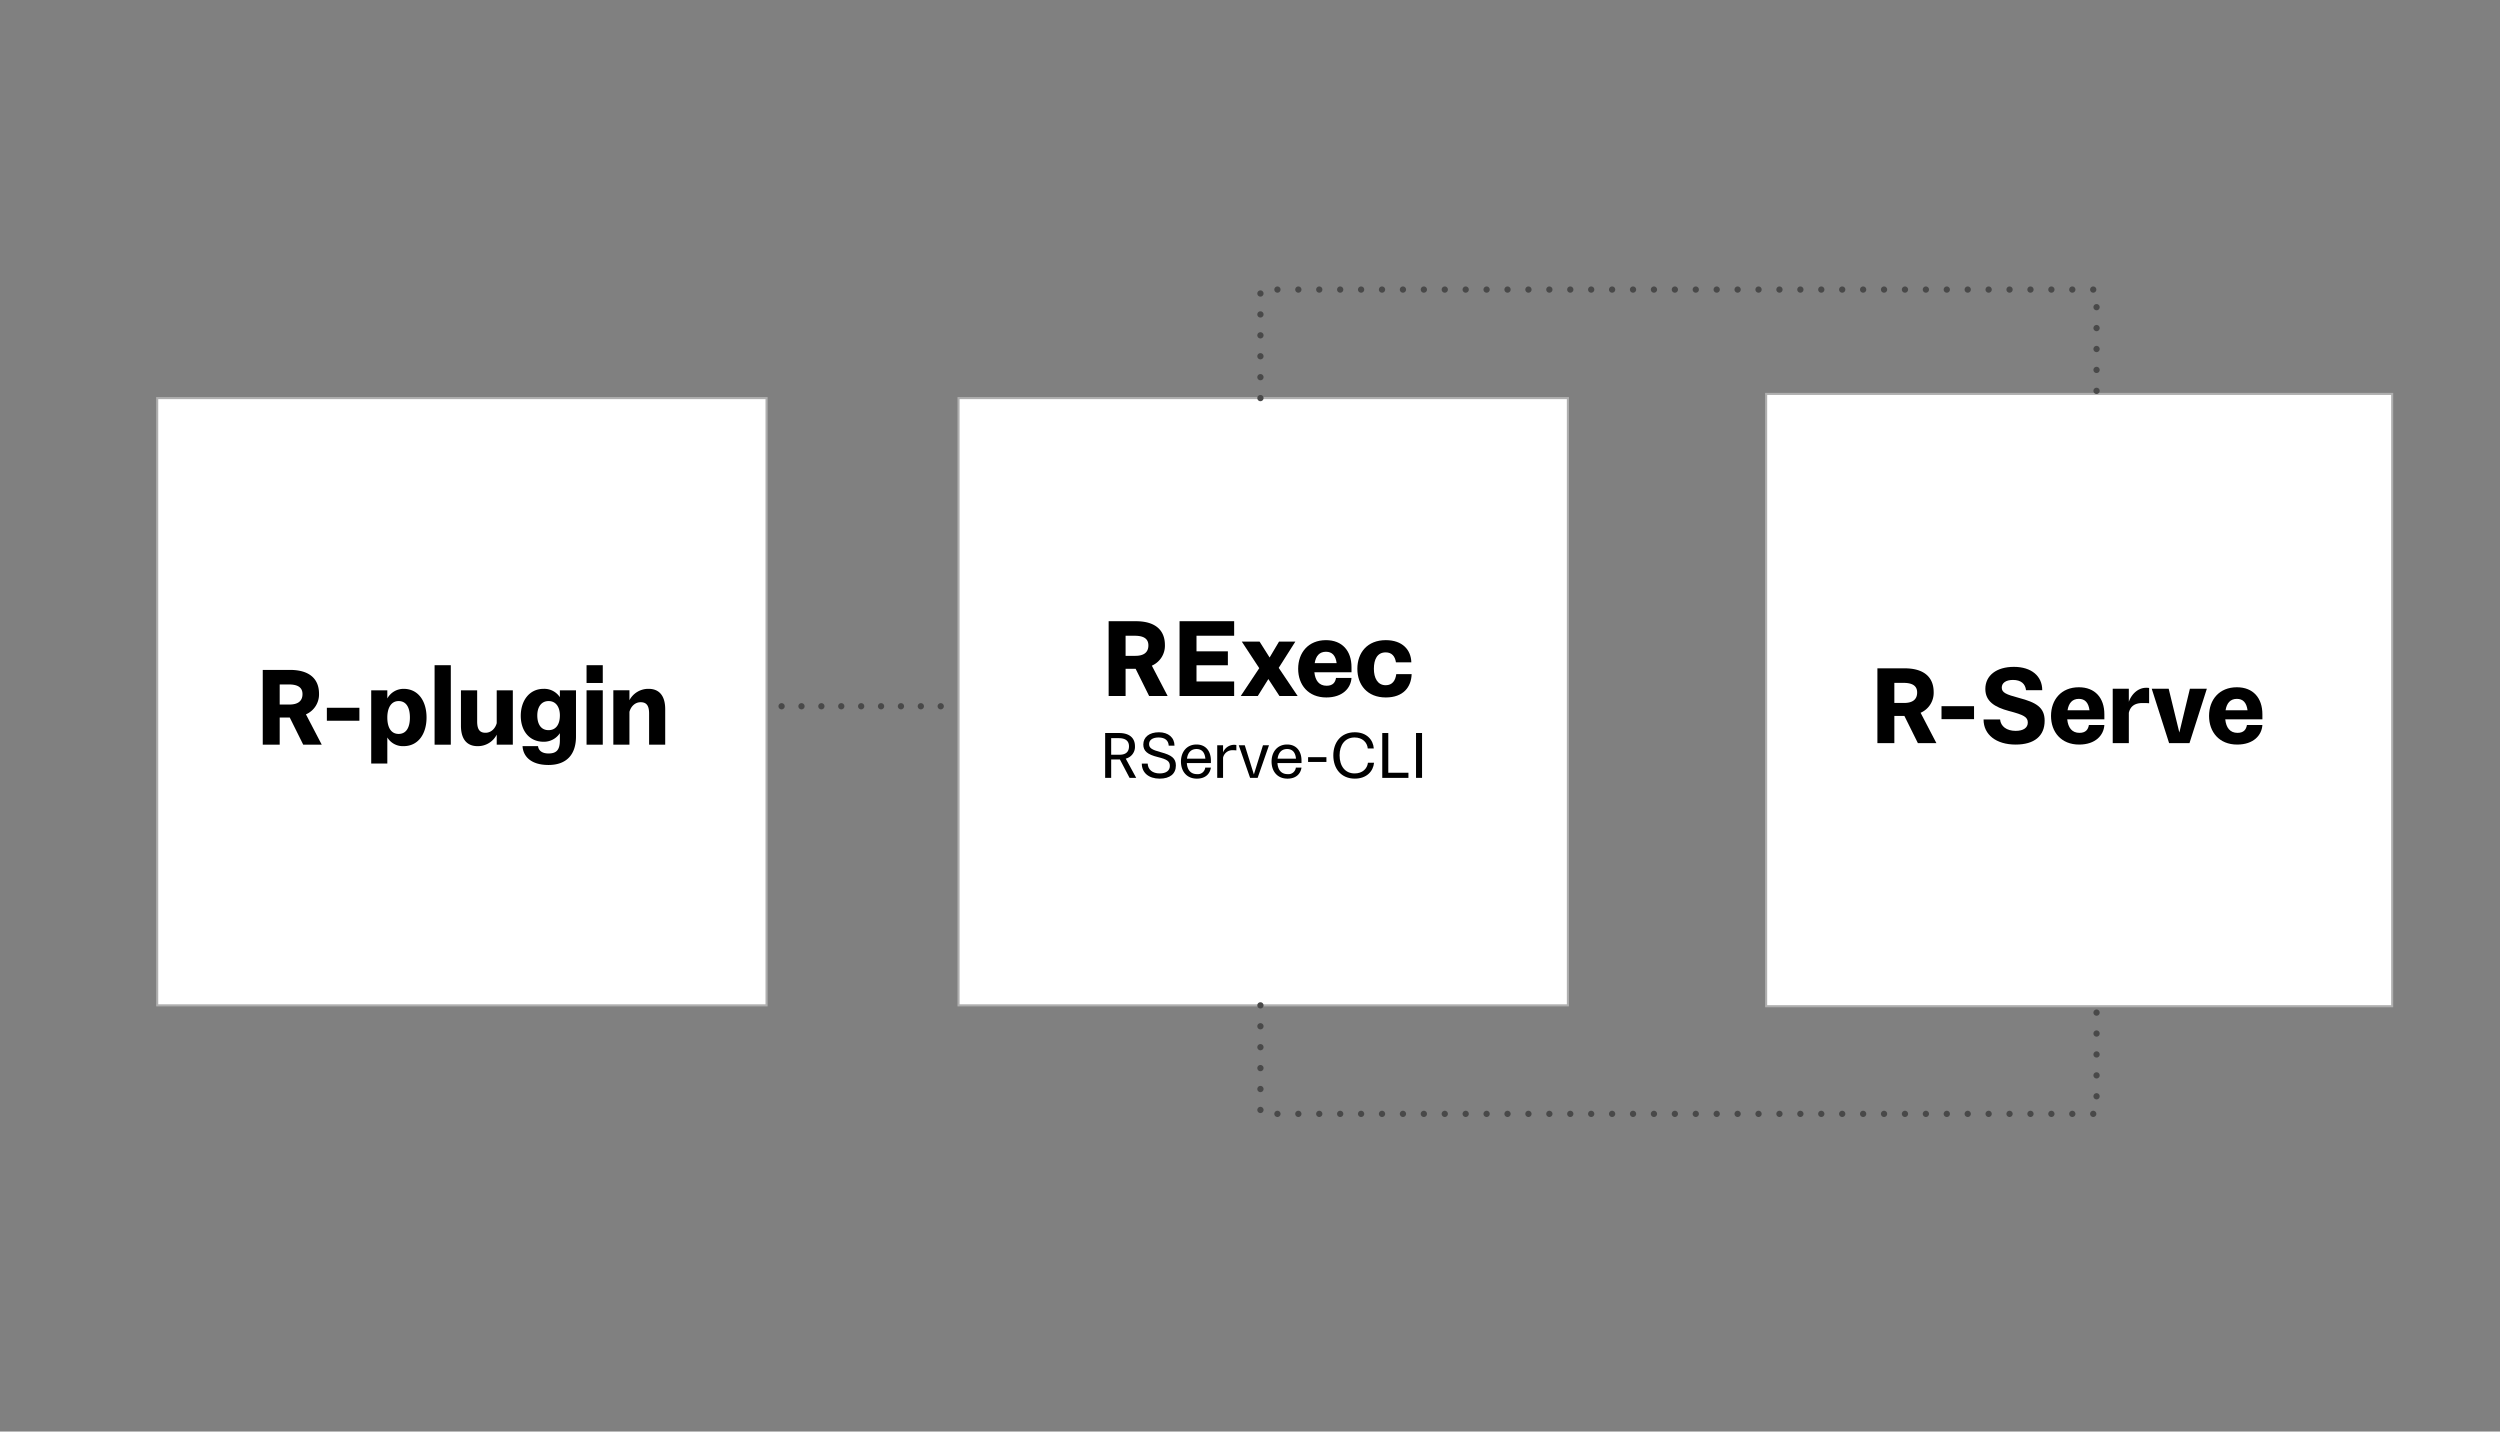 <svg xmlns="http://www.w3.org/2000/svg" viewBox="0 0 1195.152 684.369">
  <rect x="0" y="0" width="1195.152" height="684.369" fill="#808080" stroke="none"/>
  <defs>
    <style>
      .cls-1, .cls-3 {
        fill: #fff;
      }

      .cls-2, .cls-4, .cls-5, .cls-6 {
        fill: none;
      }

      .cls-2, .cls-3 {
        stroke: #afafaf;
      }

      .cls-2, .cls-3, .cls-4, .cls-5, .cls-6 {
        stroke-miterlimit: 10;
      }

      .cls-4, .cls-5, .cls-6 {
        stroke: #494949;
        stroke-linecap: round;
        stroke-width: 3px;
      }

      .cls-4 {
        stroke-dasharray: 0 10;
      }

      .cls-6 {
        stroke-dasharray: 0 9.509;
      }
    </style>
  </defs>
  <g id="R_plugin_data_flow" data-name="R plugin data flow">
    <g id="overbg2_step3" data-name="overbg2 step3">
      <g id="overbg">
        <rect class="cls-1" x="844.322" y="188.316" width="299.287" height="292.717"/>
        <rect class="cls-2" x="844.322" y="188.316" width="299.287" height="292.717"/>
      </g>
      <g>
        <path d="M916.863,355.251l-6.451-13h-4.8v13h-8.1V319.5h13c9.1,0,13.9,4.1,13.9,11.4a10.4,10.4,0,0,1-6.251,9.851l7.551,14.5Zm-11.251-28.8v9.6h4.7c3.6,0,6.2-1.35,6.2-5,0-3.4-2.6-4.6-6.5-4.6Z"/>
        <path d="M928.161,343.8v-6.2h15.551v6.2Z"/>
        <path d="M948.262,343.951h7.9c.3,3.3,3.151,5.45,7.451,5.45,3.7,0,5.8-1.5,5.8-3.95,0-2.7-1.95-3.7-9-5.551-6.9-1.85-11.3-4.649-11.3-10.55,0-6.4,5.3-10.551,13.651-10.551s13.551,4.4,13.551,11.151h-7.751c-.35-3.05-2.4-4.9-6.25-4.9-3.45,0-5.351,1.5-5.351,3.651,0,2.45,2.1,3.3,8.251,4.95,8.1,2.15,12.25,4.45,12.25,10.9,0,7.3-4.95,11.4-13.85,11.4C954.262,355.952,948.262,351.2,948.262,343.951Z"/>
        <path d="M1006.012,343.9H988.261c.4,3.95,2.25,6.45,5.851,6.45,3,0,4.149-1.6,4.5-3.75h7.4c-.3,4.85-4.2,9.351-12.051,9.351-8.6,0-13.451-6-13.451-13.7s4.851-13.7,13.3-13.7c7.751,0,12.2,5.1,12.2,12.9Zm-17.6-4.351h10.5c-.5-3.7-2.2-5.45-5.1-5.45C990.711,334.1,988.961,336.1,988.41,339.55Z"/>
        <path d="M1027.411,328.9v7.3c-1-.1-2.35-.1-3.2-.1-3.8,0-5.85,1.7-6.5,4.7v14.451h-7.7v-26h7.7V335.5c1.351-3.8,4.5-6.7,8.3-6.7A6.311,6.311,0,0,1,1027.411,328.9Z"/>
        <path d="M1046.911,329.25h8.1l-8.3,26h-9.751l-8.3-26h8.1l5.1,20.951Z"/>
        <path d="M1081.562,343.9h-17.751c.4,3.95,2.25,6.45,5.85,6.45,3,0,4.15-1.6,4.5-3.75h7.4c-.3,4.85-4.2,9.351-12.051,9.351-8.6,0-13.451-6-13.451-13.7s4.85-13.7,13.3-13.7c7.751,0,12.2,5.1,12.2,12.9Zm-17.6-4.351h10.5c-.5-3.7-2.2-5.45-5.1-5.45C1066.261,334.1,1064.511,336.1,1063.96,339.55Z"/>
      </g>
    </g>
    <g id="overbg2_step1" data-name="overbg2 step1">
      <rect id="overbg-2" data-name="overbg" class="cls-3" x="75.154" y="190.311" width="291.306" height="290.308"/>
      <g>
        <path d="M144.962,356.007l-6.45-13h-4.8v13h-8.1V320.255h13c9.1,0,13.9,4.1,13.9,11.4a10.4,10.4,0,0,1-6.251,9.85l7.551,14.5Zm-11.251-28.8v9.6h4.7c3.6,0,6.2-1.349,6.2-5,0-3.4-2.6-4.6-6.5-4.6Z"/>
        <path d="M156.261,344.556v-6.2h15.551v6.2Z"/>
        <path d="M203.913,343.006c0,7.7-3.85,13.7-11,13.7a8.668,8.668,0,0,1-7.751-4.151v12.451h-7.7v-35h7.7v3.9a8.883,8.883,0,0,1,7.751-4.6C200.063,329.306,203.913,335.306,203.913,343.006Zm-7.951,0c0-4.549-1.6-7.85-5.4-7.85-3.65,0-5.4,3.4-5.4,7.85,0,4.551,1.651,7.851,5.4,7.851C194.363,350.857,195.962,347.557,195.962,343.006Z"/>
        <path d="M207.761,356.007v-38h7.75v38Z"/>
        <path d="M237.461,330.005h7.7v26h-7.7v-4.8a10.1,10.1,0,0,1-9.151,5.5c-4.9,0-7.95-3.1-7.95-9.751V330.005h7.751v14.9c0,4.1,1.45,5.4,4,5.4,2.65,0,4.65-2,5.35-4.6Z"/>
        <path d="M267.659,330.005h7.7v22.1c0,8.551-4.452,13.6-13.152,13.6-8.65,0-12.15-4.35-12.4-9h7.4c.25,2.049,1.85,3.5,5,3.5,3.9,0,5.45-1.75,5.45-6.4v-3.3a9.148,9.148,0,0,1-7.75,4.1c-7.1,0-10.951-5.5-10.951-12.4,0-7.051,3.95-12.9,10.951-12.9a8.931,8.931,0,0,1,7.75,4Zm0,12c0-3.85-1.8-6.85-5.4-6.85-3.7,0-5.4,3.15-5.4,6.85,0,4.1,1.7,7.051,5.4,7.051C265.709,349.057,267.659,346.407,267.659,342.006Z"/>
        <path d="M280.408,318.005h7.751v8.5h-7.751Zm0,38v-26h7.751v26Z"/>
        <path d="M318.01,339.056v16.951h-7.7v-14.9c0-4.1-1.5-5.4-4.051-5.4-2.65,0-4.65,2-5.351,4.6v15.7h-7.7v-26h7.7v4.751a10.159,10.159,0,0,1,9.152-5.45C314.96,329.306,318.01,332.406,318.01,339.056Z"/>
      </g>
    </g>
    <g id="overbg2_step2" data-name="overbg2 step2">
      <rect id="overbg-3" data-name="overbg" class="cls-3" x="458.242" y="190.311" width="291.306" height="290.308"/>
      <g>
        <path d="M549.351,332.729l-6.45-13h-4.8v13H530V296.977h13c9.1,0,13.9,4.1,13.9,11.4a10.4,10.4,0,0,1-6.251,9.851l7.55,14.5Zm-11.251-28.8v9.6h4.7c3.6,0,6.2-1.35,6.2-5,0-3.4-2.6-4.6-6.5-4.6Z"/>
        <path d="M590,303.927H572v7.45h15v6.651H572v7.751h18v6.95H563.9V296.977H590Z"/>
        <path d="M620.351,332.729h-8.7l-5.3-8.1-5.051,8.1h-8.15l8.85-13.3-8.35-12.7h8.5l4.8,7.6,4.5-7.6h7.8l-7.95,12.551Z"/>
        <path d="M646.1,321.378H628.35c.4,3.951,2.25,6.451,5.85,6.451,3,0,4.15-1.6,4.5-3.75h7.4c-.3,4.85-4.2,9.35-12.051,9.35-8.6,0-13.451-6-13.451-13.7s4.85-13.7,13.3-13.7c7.751,0,12.2,5.1,12.2,12.9Zm-17.6-4.35H639c-.5-3.7-2.2-5.45-5.1-5.45C630.8,311.578,629.05,313.578,628.5,317.028Z"/>
        <path d="M648.9,319.728c0-7.7,4.751-13.7,13.6-13.7,7.95,0,12.05,4.649,12.2,10.6h-7.35c-.45-2.8-1.9-4.751-4.9-4.751-4.049,0-5.65,3.351-5.65,7.851,0,4.3,1.7,7.851,5.65,7.851,3.2,0,4.651-2.25,5.051-5.3h7.351c-.2,6.2-4,11.15-12.351,11.15C653.65,333.429,648.9,327.428,648.9,319.728Z"/>
      </g>
      <g>
        <path d="M543.177,371.878H540l-4.619-8.819h-4.17v8.819h-2.88V350.429h6.63c4.98,0,7.619,2.34,7.619,6.33a5.775,5.775,0,0,1-4.409,5.909Zm-11.97-18.989v7.92h4.02c3.059,0,4.5-1.47,4.5-4.02,0-2.37-1.441-3.9-4.89-3.9Z"/>
        <path d="M545.848,365.039h2.819c.09,2.849,2.28,4.71,5.731,4.71,3.119,0,4.859-1.38,4.859-3.571,0-2.249-1.26-3.149-5.76-4.26-4.95-1.2-6.929-2.909-6.929-5.969,0-3.6,2.879-5.88,7.469-5.88,4.5,0,7.44,2.551,7.44,6.42h-2.76c-.12-2.369-1.62-3.93-4.859-3.93-3.031,0-4.531,1.35-4.531,3.12,0,1.95,1.29,2.76,5.64,3.93,5.04,1.35,7.17,2.85,7.17,6.33,0,3.96-2.79,6.3-7.77,6.3C549.178,372.239,545.848,369.418,545.848,365.039Z"/>
        <path d="M578.877,364.8h-11.49c.181,3.09,1.71,5.281,4.86,5.281a3.55,3.55,0,0,0,3.93-3.12h2.7c-.39,2.73-2.37,5.28-6.69,5.28-4.949,0-7.619-3.6-7.619-8.16s2.729-8.16,7.439-8.16c4.53,0,6.87,3.33,6.87,7.62Zm-11.43-2.1h8.79c-.24-2.76-1.5-4.62-4.23-4.62S567.807,359.939,567.447,362.7Z"/>
        <path d="M591.057,356.159v2.58a12.1,12.1,0,0,0-1.71-.09,4.521,4.521,0,0,0-4.65,3.57v9.659h-2.791v-15.6H584.7v3.45a5.67,5.67,0,0,1,5.189-3.66A5.828,5.828,0,0,1,591.057,356.159Z"/>
        <path d="M603.777,356.279h2.879l-5.43,15.6h-3.6l-5.429-15.6h2.879l4.35,13.949Z"/>
        <path d="M622.2,364.8H610.706c.181,3.09,1.71,5.281,4.861,5.281a3.549,3.549,0,0,0,3.929-3.12h2.7c-.391,2.73-2.371,5.28-6.691,5.28-4.949,0-7.619-3.6-7.619-8.16s2.729-8.16,7.439-8.16c4.53,0,6.871,3.33,6.871,7.62Zm-11.43-2.1h8.789c-.239-2.76-1.5-4.62-4.23-4.62S611.126,359.939,610.767,362.7Z"/>
        <path d="M625.346,364.258v-2.279h8.76v2.279Z"/>
        <path d="M656.875,364.649c-.389,4.109-3.6,7.59-9.179,7.59-6.419,0-10.29-4.651-10.29-11.1,0-6.27,3.69-11.07,10.26-11.07,5.7,0,8.789,3.6,9.09,7.74h-2.881c-.269-2.91-2.55-5.25-6.3-5.25-4.53,0-7.17,3.51-7.17,8.55,0,5.13,2.64,8.64,7.2,8.64,3.719,0,6-2.25,6.36-5.1Z"/>
        <path d="M663.687,369.418h9.63v2.46h-12.51V350.429h2.88Z"/>
        <path d="M676.947,371.878V350.429h2.879v21.449Z"/>
      </g>
    </g>
    <polyline class="cls-4" points="602.564 190.311 602.564 138.435 1002.279 138.435 1002.279 188.316"/>
    <polyline class="cls-4" points="602.564 480.619 602.564 532.496 1002.279 532.496 1002.279 482.615"/>
  </g>
  <g id="Python_Data_Flow" data-name="Python Data Flow">
    <g id="over-lines">
      <g>
        <line class="cls-5" x1="373.651" y1="337.634" x2="373.651" y2="337.634"/>
        <line class="cls-6" x1="383.16" y1="337.634" x2="444.966" y2="337.634"/>
        <line class="cls-5" x1="449.72" y1="337.634" x2="449.72" y2="337.634"/>
      </g>
    </g>
  </g>
</svg>
